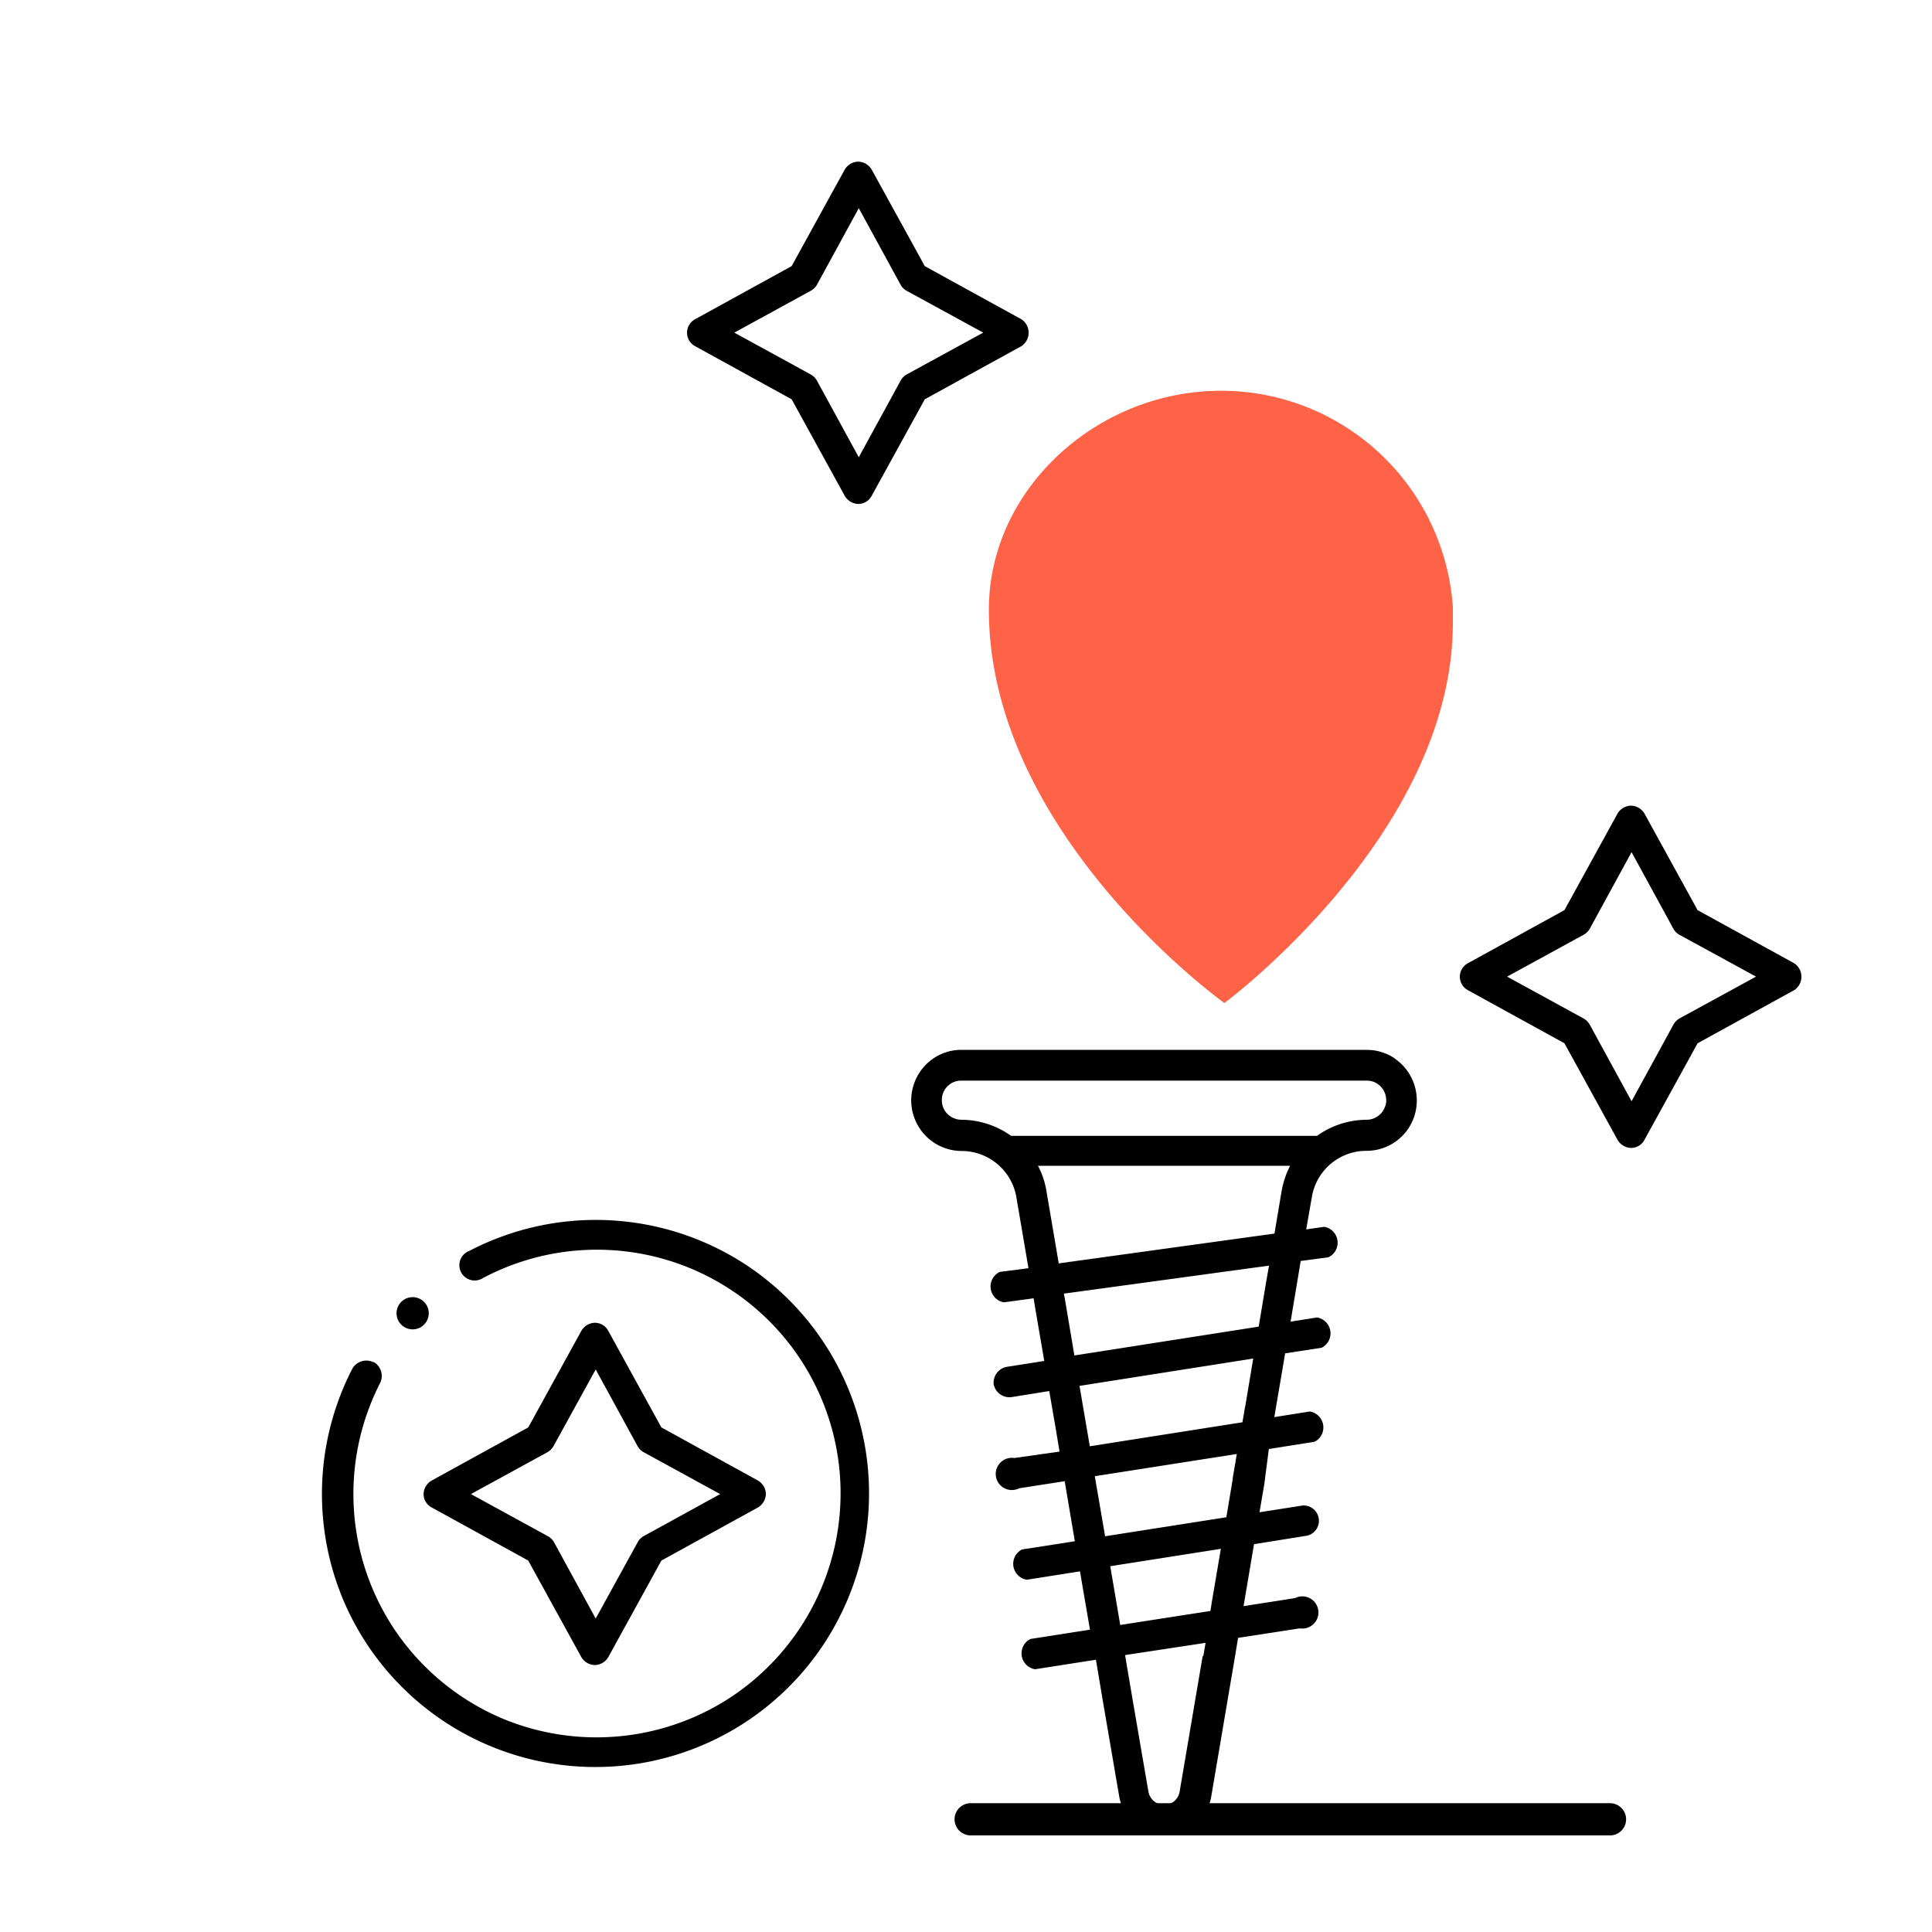 <svg xmlns="http://www.w3.org/2000/svg" viewBox="0 0 120 120"><path d="M90.24,37.72h0A14.42,14.42,0,0,0,75.12,24.29c-7.31.35-13.69,6.25-13.7,13.57,0,14,14.63,24.44,14.63,24.44S90.24,51.81,90.24,38.7q0-.47,0-.93Z" style="fill:tomato"/><path d="M34,90.2a1,1,0,0,0,.38-.38L37,85.06l2.6,4.76a.93.93,0,0,0,.38.38l4.75,2.6L40,95.4a.9.9,0,0,0-.38.37L37,100.53l-2.6-4.76A1,1,0,0,0,34,95.4l-4.75-2.6L34,90.2Zm-7.19,3.43,6,3.3,3.3,6a1,1,0,0,0,.84.49,1,1,0,0,0,.83-.49l3.3-6,6-3.3a1,1,0,0,0,.49-.83,1,1,0,0,0-.49-.84l-6-3.3-3.3-6a.94.94,0,0,0-.83-.5,1,1,0,0,0-.84.5l-3.3,6-6,3.3a1,1,0,0,0-.5.84.94.94,0,0,0,.5.83Z"/><path d="M23.17,84.6a1,1,0,0,0-1.28.4h0a17,17,0,0,0-.55,14.42A17,17,0,1,0,46.53,78.69a17,17,0,0,0-17.37-1A.95.95,0,1,0,30,79.38,15.13,15.13,0,0,1,51,98.68a15.23,15.23,0,0,1-5.48,6.65,15.19,15.19,0,0,1-14.34,1.4,15.23,15.23,0,0,1-6.65-5.48,15.15,15.15,0,0,1-.91-15.37,1,1,0,0,0-.4-1.28Z"/><path d="M86,68.8a1.16,1.16,0,0,1-.44.54,1.19,1.19,0,0,1-.68.21,5.34,5.34,0,0,0-3.08,1h-19a5.35,5.35,0,0,0-3.09-1h0a1.2,1.2,0,0,1-.47-.1,1.23,1.23,0,0,1-.54-.44,1.21,1.21,0,0,1-.2-.68,1.19,1.19,0,0,1,.09-.47,1.19,1.19,0,0,1,1.12-.74H84.88a1.28,1.28,0,0,1,.48.09,1.26,1.26,0,0,1,.53.44,1.24,1.24,0,0,1,.21.68,1,1,0,0,1-.1.47ZM78.63,79.7l-.45,2.7L66.73,84.19l-.09-.55-.47-2.79-.09-.5,12.74-1.74-.19,1.09Zm-1.29,7.64-.17,1-9.48,1.49-.28-1.64-.36-2.11,10.79-1.7-.5,3Zm-.77,4.51-.4,2.39-7.53,1.18L68,91.69l8.82-1.38-.26,1.54Zm-1.32,7.78-.07.43-5.6.87-.45-2.65-.17-1,6.87-1.08-.58,3.41Zm-.55,3.23-1.43,8.42a1,1,0,0,1-.33.59,1,1,0,0,1-.64.23,1,1,0,0,1-.63-.23,1,1,0,0,1-.34-.59l-1-5.82-.45-2.66,5-.76-.14.82ZM65,74a5.05,5.05,0,0,0-.53-1.59H80.13A5.62,5.62,0,0,0,79.6,74l-.44,2.62h0v0L65.76,78.47,65,74Zm21.63-8.26a3.09,3.09,0,0,0-1.75-.53H59.72a3,3,0,0,0-1.21.24,3.1,3.1,0,0,0-1.37,1.13,3.14,3.14,0,0,0-.29,3,3.14,3.14,0,0,0,2.87,1.91h0a3.45,3.45,0,0,1,3.41,2.88l.75,4.4L62.1,79a1,1,0,0,0,.25,1.89l1.85-.25.09.56L64.77,84l.09.53-2.35.37a1,1,0,0,0-.79,1.08,1,1,0,0,0,1.09.8l2.36-.38.37,2.14.27,1.62L63,90.56a1,1,0,1,0,.3,1.88L66.13,92l.63,3.73-3.28.51a1,1,0,0,0,.3,1.88l3.3-.52.17,1,.45,2.62L64,101.8a1,1,0,0,0,.29,1.88l3.78-.59.45,2.68,1,5.83a2.93,2.93,0,0,0,1,1.72,2.89,2.89,0,0,0,4.71-1.72l1.43-8.43.24-1.44,3.83-.59a1,1,0,1,0-.29-1.88l-3.2.5.65-3.85,3.31-.53a.95.95,0,0,0-.29-1.87l-2.68.42.3-1.76L78.81,90l2.84-.45a1,1,0,0,0-.3-1.88l-2.2.35.06-.36.53-3.11.08-.49,2.27-.35a1,1,0,0,0-.29-1.88l-1.64.26L80.51,80l.28-1.68,1.72-.23a1,1,0,0,0-.26-1.89l-1.12.16.35-2a3.43,3.43,0,0,1,3.4-2.88A3.12,3.12,0,0,0,88,68.33a3.15,3.15,0,0,0-1.37-2.58Z"/><path d="M25.68,80.57a1,1,0,1,0,.95,1,1,1,0,0,0-.95-1Z"/><path d="M50.36,18.06a1,1,0,0,0,.38-.37l2.6-4.76,2.6,4.76a.94.94,0,0,0,.37.37l4.76,2.6-4.76,2.6a1,1,0,0,0-.37.38l-2.6,4.76-2.6-4.76a1,1,0,0,0-.38-.38l-4.75-2.6,4.75-2.6ZM43.17,21.5l6,3.3,3.3,6a1,1,0,0,0,.84.5.94.94,0,0,0,.83-.5l3.3-6,6-3.3a1,1,0,0,0,0-1.67l-6-3.3-3.3-6a1,1,0,0,0-.83-.49,1,1,0,0,0-.84.49l-3.3,6-6,3.3a.95.95,0,0,0,0,1.67Z"/><path d="M98.36,58.06a1,1,0,0,0,.38-.37l2.6-4.76,2.6,4.76a.94.94,0,0,0,.37.37l4.76,2.6-4.76,2.6a1,1,0,0,0-.37.38l-2.6,4.76-2.6-4.76a1,1,0,0,0-.38-.38l-4.75-2.6,4.75-2.6ZM91.17,61.5l6,3.3,3.3,6a1,1,0,0,0,.84.5.94.94,0,0,0,.83-.5l3.3-6,6-3.3a1,1,0,0,0,0-1.67l-6-3.3-3.3-6a1,1,0,0,0-.83-.49,1,1,0,0,0-.84.49l-3.3,6-6,3.3a.95.95,0,0,0,0,1.67Z"/><path d="M100,114H60.29a1,1,0,1,1,0-2H100a1,1,0,1,1,0,2Z"/></svg>